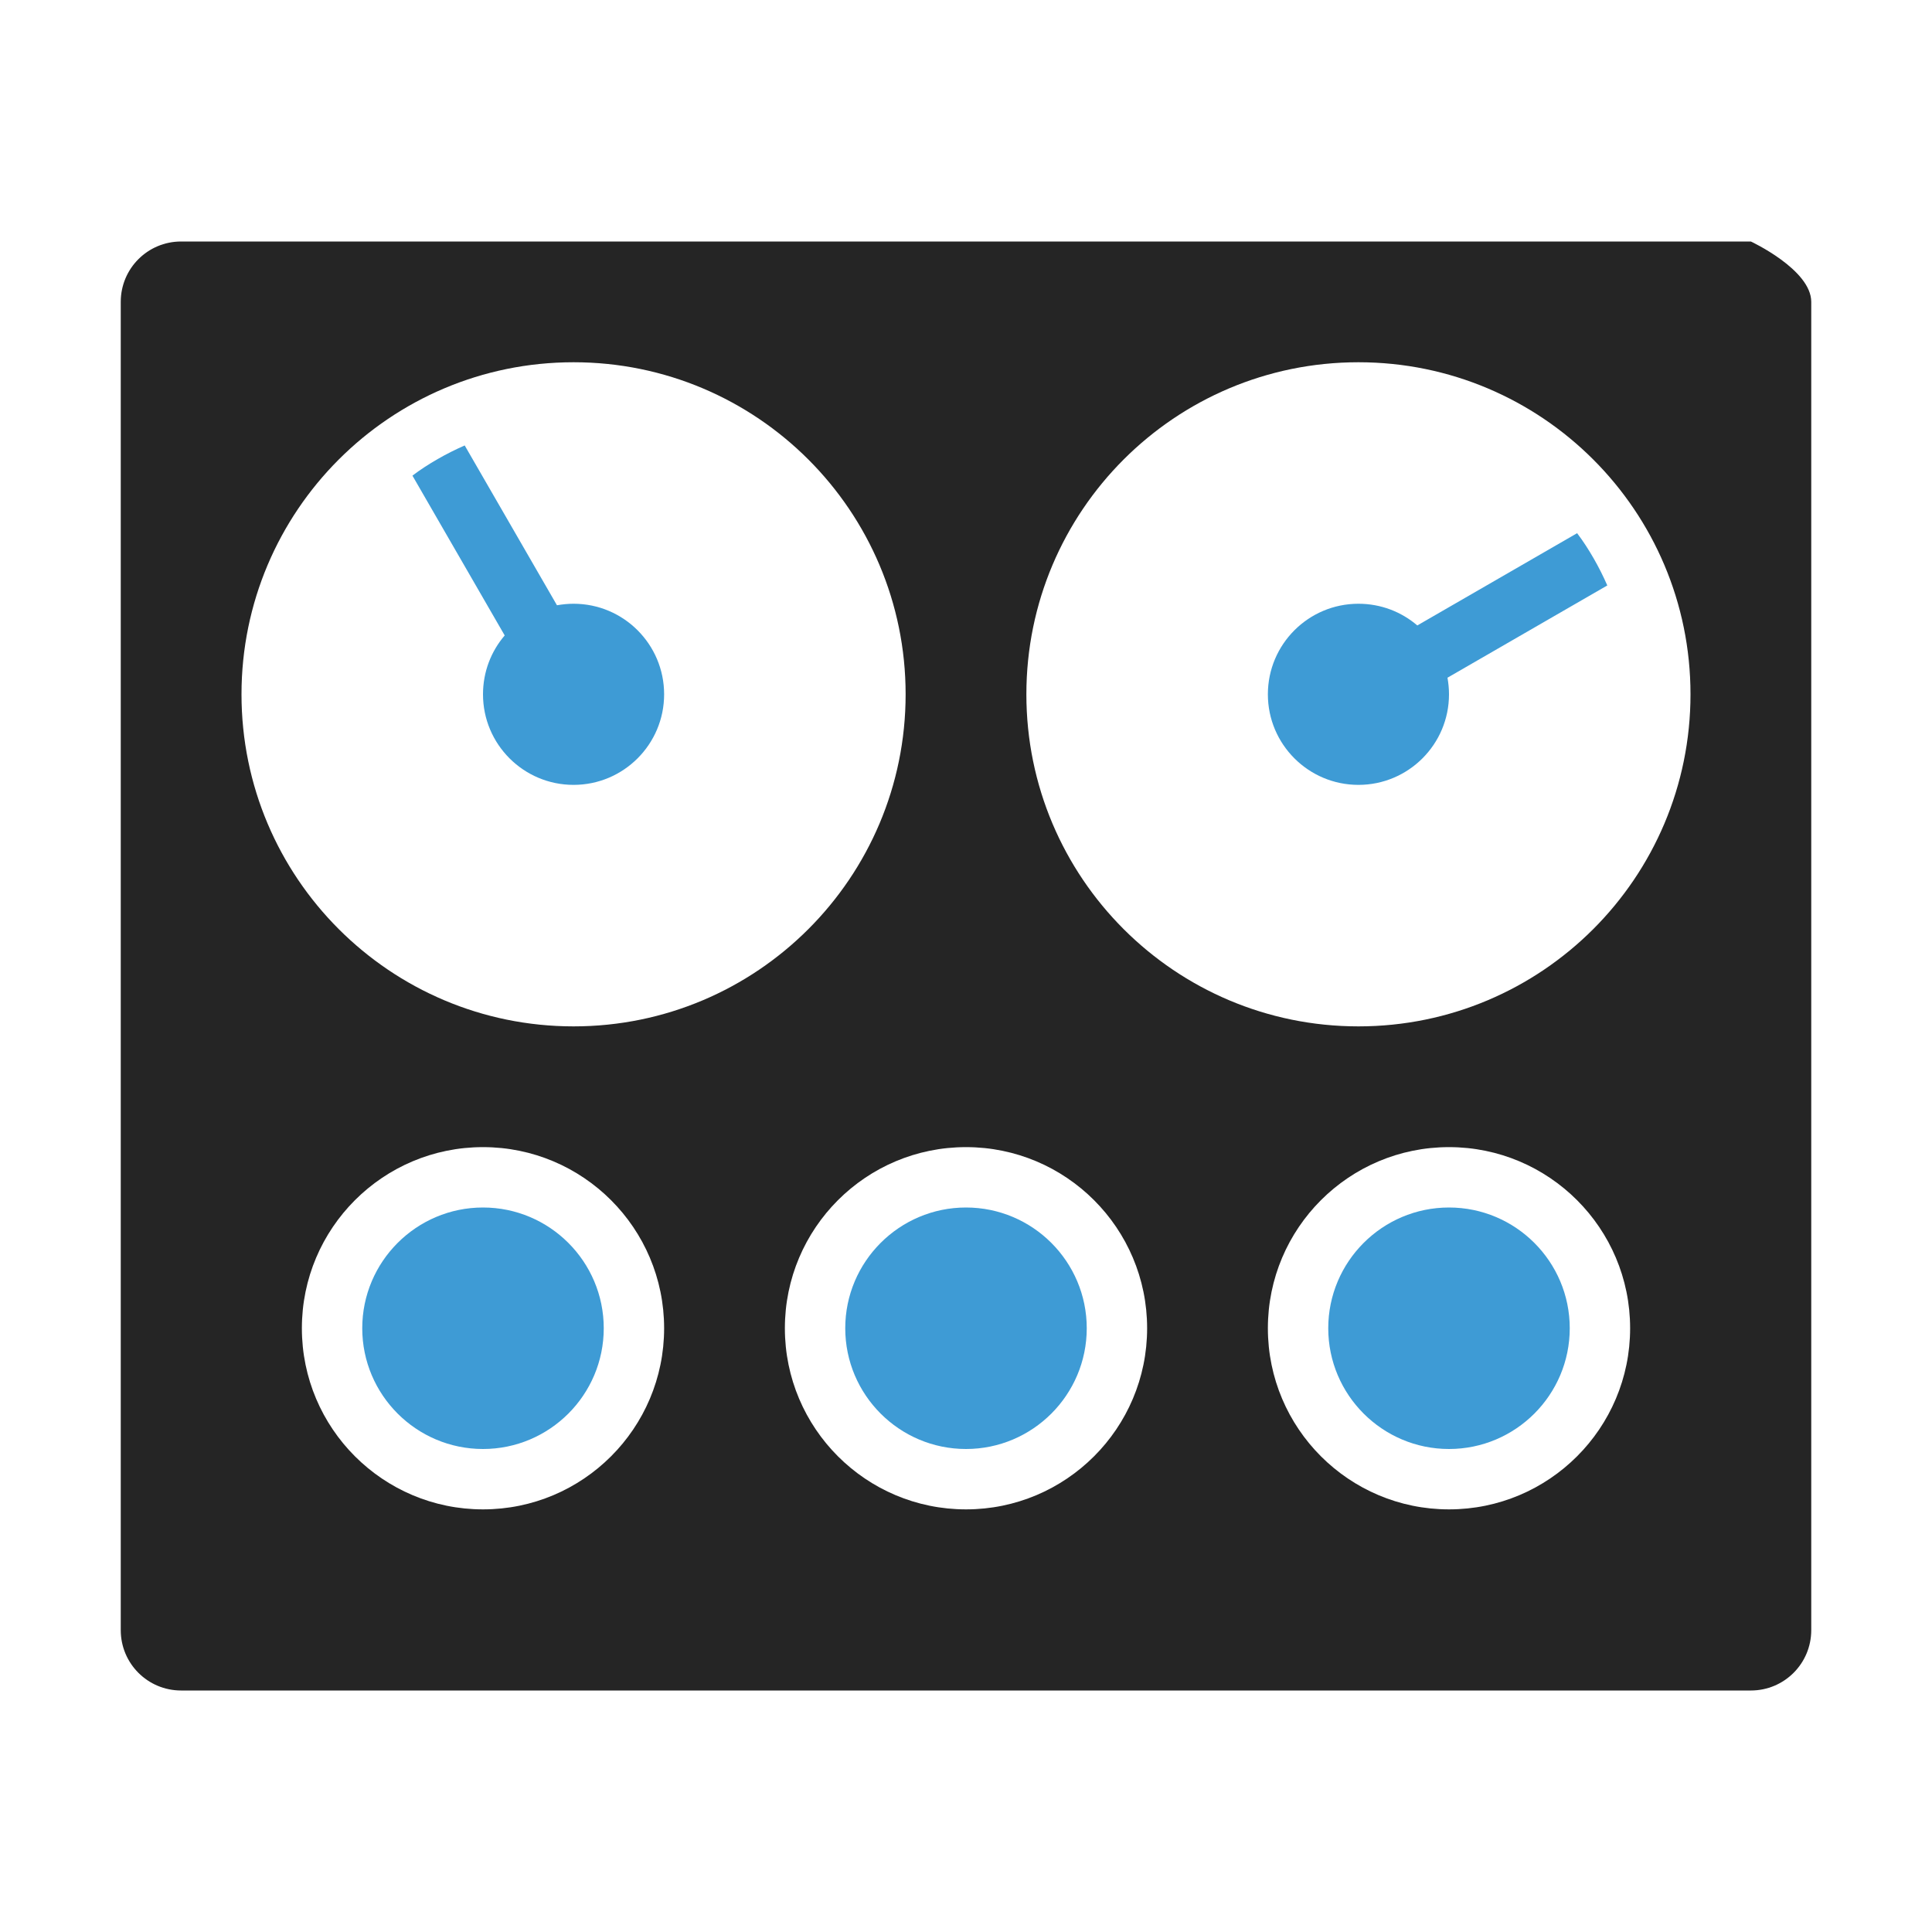 <?xml version="1.0" encoding="UTF-8"?>
<!DOCTYPE svg PUBLIC "-//W3C//DTD SVG 1.1//EN" "http://www.w3.org/Graphics/SVG/1.1/DTD/svg11.dtd">
<svg xmlns="http://www.w3.org/2000/svg" xml:space="preserve" width="1024px" height="1024px" shape-rendering="geometricPrecision" text-rendering="geometricPrecision" image-rendering="optimizeQuality" fill-rule="nonzero" clip-rule="evenodd" viewBox="0 0 10240 10240" xmlns:xlink="http://www.w3.org/1999/xlink">
	<title>control_panel icon</title>
	<desc>control_panel icon from the IconExperience.com O-Collection. Copyright by INCORS GmbH (www.incors.com).</desc>
	<path id="curve5" fill="#3E9BD5" d="M7680 6400c353,0 640,287 640,640 0,353 -287,640 -640,640 -353,0 -640,-287 -640,-640 0,-353 287,-640 640,-640z"/>
	<path id="curve4" fill="#3E9BD5" d="M5120 6400c353,0 640,287 640,640 0,353 -287,640 -640,640 -353,0 -640,-287 -640,-640 0,-353 287,-640 640,-640z"/>
	<path id="curve3" fill="#3E9BD5" d="M2560 6400c-353,0 -640,287 -640,640 0,353 287,640 640,640 353,0 640,-287 640,-640 0,-353 -287,-640 -640,-640z"/>
	<path id="curve2" fill="#3E9BD5" d="M8519 3103l-847 489c5,29 8,58 8,88 0,265 -215,480 -480,480 -265,0 -480,-215 -480,-480 0,-265 215,-480 480,-480 119,0 228,43 312,115l847 -489c32,42 61,87 88,134 27,47 51,95 72,143z"/>
	<path id="curve1" fill="#3E9BD5" d="M2463 2361l489 847c29,-5 58,-8 88,-8 265,0 480,215 480,480 0,265 -215,480 -480,480 -265,0 -480,-215 -480,-480 0,-119 43,-228 115,-312l-489 -847c42,-32 87,-61 134,-88 47,-27 95,-51 143,-72z"/>
	<path id="curve0" fill="#252525" d="M960 1280l8320 0c0,0 320,149 320,320l0 7040c0,177 -143,320 -320,320l-8320 0c-177,0 -320,-143 -320,-320l0 -7040c0,-177 143,-320 320,-320zm6240 640c-972,0 -1760,788 -1760,1760 0,972 788,1760 1760,1760 972,0 1760,-788 1760,-1760 0,-972 -788,-1760 -1760,-1760zm-4160 0c-972,0 -1760,788 -1760,1760 0,972 788,1760 1760,1760 972,0 1760,-788 1760,-1760 0,-972 -788,-1760 -1760,-1760zm4640 4160c-530,0 -960,430 -960,960 0,530 430,960 960,960 530,0 960,-430 960,-960 0,-530 -430,-960 -960,-960zm-2560 0c-530,0 -960,430 -960,960 0,530 430,960 960,960 530,0 960,-430 960,-960 0,-530 -430,-960 -960,-960zm-2560 0c-530,0 -960,430 -960,960 0,530 430,960 960,960 530,0 960,-430 960,-960 0,-530 -430,-960 -960,-960z"/>
</svg>
